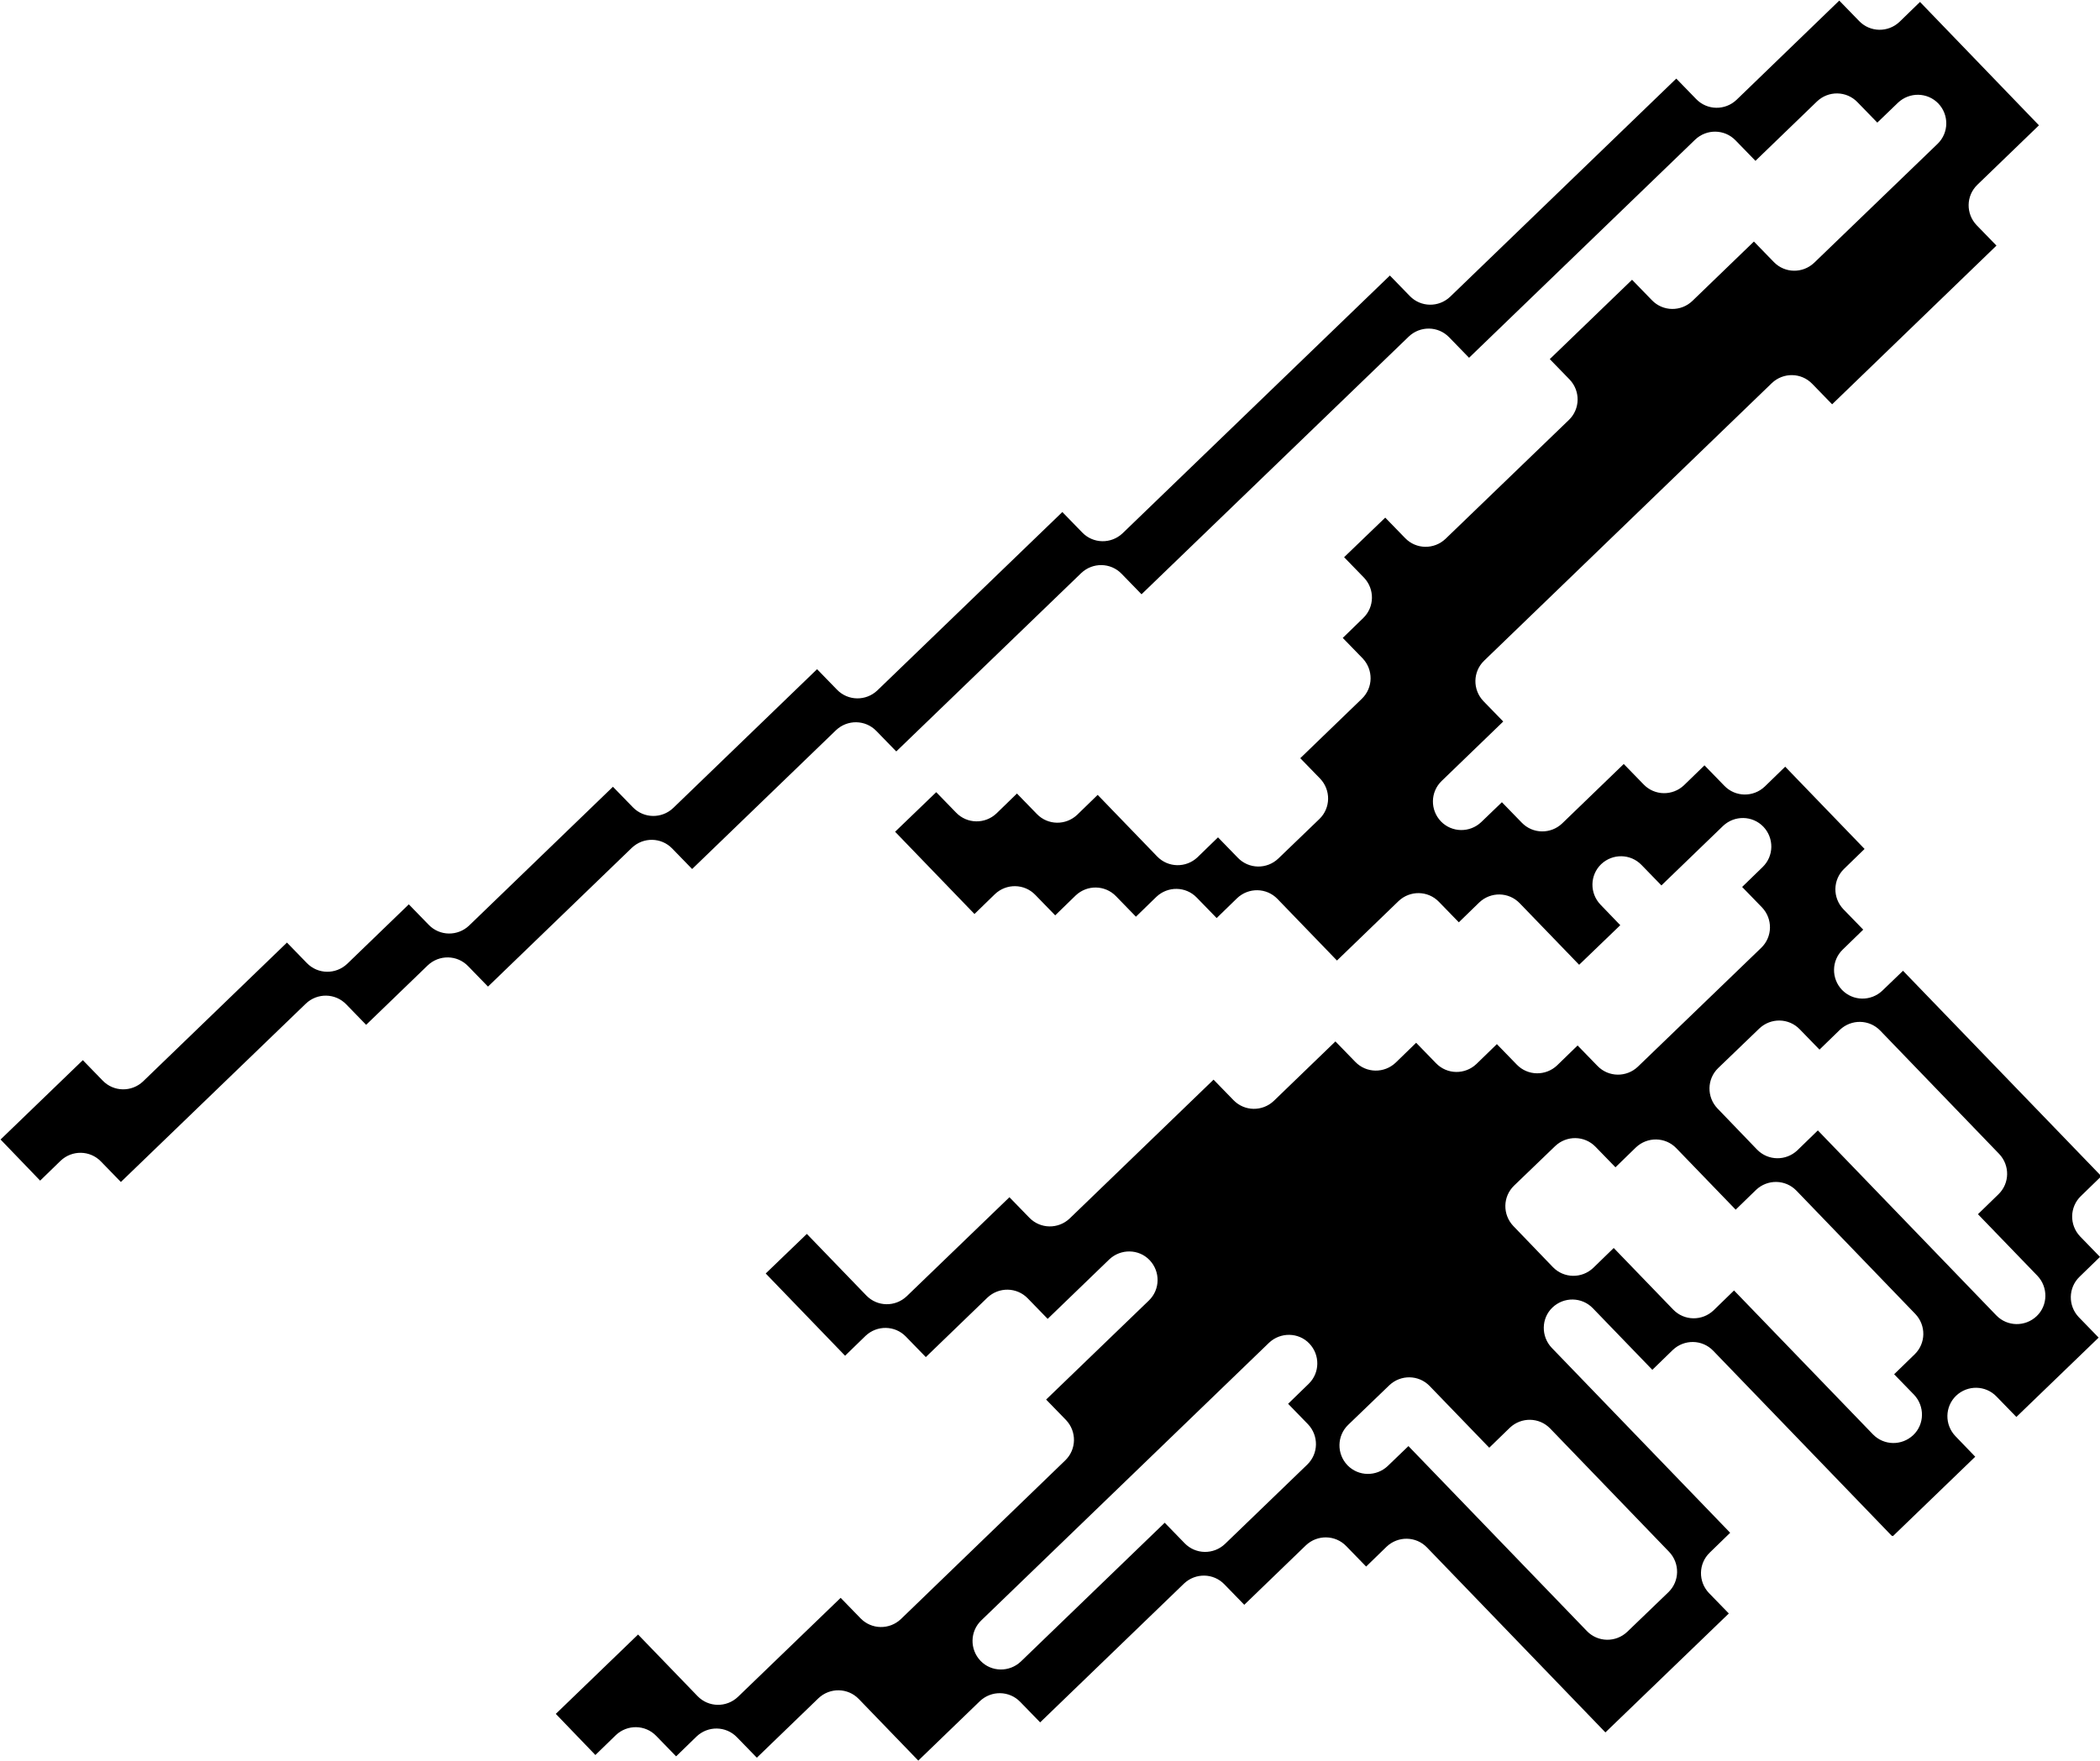 <?xml version="1.0" encoding="UTF-8"?>
<svg id="Layer_2" data-name="Layer 2" xmlns="http://www.w3.org/2000/svg" viewBox="0 0 108.74 91.19">
  <g id="Layer_1-2" data-name="Layer 1">
    <path d="M97.95,79.54l-9.24-9.58c-.57-.59-1.5-.6-2.09-.04l-1.06,1.03-3.08-3.19c-.57-.59-1.5-.6-2.09-.04s-.6,1.5-.04,2.09l9.24,9.58-1.06,1.03c-.59.57-.6,1.5-.04,2.09l1.03,1.06-6.39,6.16-9.24-9.58c-.57-.59-1.5-.6-2.09-.04l-1.06,1.03-1.03-1.06c-.57-.59-1.5-.6-2.09-.04l-3.19,3.08-1.03-1.06c-.57-.59-1.5-.6-2.09-.04l-7.45,7.19-1.03-1.06c-.57-.59-1.5-.6-2.09-.04l-3.19,3.08-3.08-3.19c-.57-.59-1.5-.6-2.09-.04l-3.19,3.08-1.03-1.06c-.57-.59-1.5-.6-2.09-.04l-1.06,1.03-1.03-1.06c-.57-.59-1.5-.6-2.09-.04l-1.06,1.03-2.05-2.13,4.26-4.11,3.08,3.19c.57.59,1.5.6,2.09.04l5.32-5.13,1.03,1.06c.57.59,1.5.6,2.09.04l8.51-8.22c.59-.57.6-1.5.04-2.09l-1.03-1.06,5.32-5.13c.59-.57.6-1.5.04-2.09s-1.5-.6-2.09-.04l-3.19,3.08-1.03-1.06c-.57-.59-1.5-.6-2.09-.04l-3.19,3.08-1.03-1.06c-.57-.59-1.5-.6-2.09-.04l-1.06,1.03-4.11-4.26,2.13-2.05,3.08,3.19c.57.59,1.5.6,2.09.04l5.32-5.13,1.03,1.06c.57.59,1.5.6,2.09.04l7.45-7.19,1.03,1.06c.57.59,1.5.6,2.09.04l3.19-3.08,1.03,1.06c.57.59,1.5.6,2.09.04l1.06-1.03,1.03,1.06c.57.59,1.5.6,2.09.04l1.06-1.03,1.03,1.06c.57.59,1.5.6,2.09.04l1.06-1.03,1.03,1.06c.57.59,1.5.6,2.09.04l6.39-6.16c.59-.57.6-1.5.04-2.09l-1.03-1.06,1.06-1.03c.59-.57.6-1.5.04-2.09-.57-.59-1.5-.6-2.09-.04l-3.19,3.08-1.03-1.06c-.57-.59-1.5-.6-2.09-.04-.59.57-.6,1.5-.04,2.09l1.03,1.07-2.13,2.05-3.08-3.19c-.57-.59-1.5-.6-2.09-.04l-1.06,1.03-1.03-1.06c-.57-.59-1.5-.6-2.09-.04l-3.19,3.08-3.08-3.19c-.57-.59-1.5-.6-2.09-.04l-1.06,1.03-1.03-1.06c-.57-.59-1.5-.6-2.09-.04l-1.06,1.03-1.03-1.06c-.57-.59-1.5-.6-2.09-.04l-1.06,1.03-1.03-1.06c-.57-.59-1.5-.6-2.09-.04l-1.06,1.03-4.11-4.26,2.13-2.05,1.03,1.06c.57.59,1.5.6,2.09.04l1.06-1.03,1.03,1.06c.57.59,1.5.6,2.09.04l1.06-1.03,3.08,3.19c.57.59,1.5.6,2.09.04l1.06-1.03,1.03,1.06c.57.59,1.5.6,2.09.04l2.13-2.05c.59-.57.6-1.5.04-2.09l-1.03-1.06,3.19-3.08c.59-.57.6-1.5.04-2.09l-1.03-1.06,1.06-1.03c.59-.57.6-1.5.04-2.09l-1.03-1.06,2.13-2.05,1.03,1.06c.57.59,1.5.6,2.09.04l6.39-6.16c.59-.57.6-1.5.04-2.09l-1.03-1.06,4.26-4.11,1.03,1.06c.57.59,1.5.6,2.09.04l3.19-3.08,1.03,1.06c.57.59,1.5.6,2.09.04l6.39-6.16c.59-.57.6-1.5.04-2.09-.57-.59-1.5-.6-2.09-.04l-1.07,1.03-1.03-1.06c-.57-.59-1.5-.6-2.09-.04l-3.19,3.08-1.03-1.06c-.57-.59-1.5-.6-2.09-.04l-11.71,11.3-1.03-1.06c-.57-.59-1.5-.6-2.09-.04l-13.84,13.35-1.03-1.06c-.57-.59-1.5-.6-2.09-.04l-9.58,9.24-1.03-1.06c-.57-.59-1.5-.6-2.09-.04l-7.45,7.19-1.03-1.06c-.57-.59-1.5-.6-2.09-.04l-7.45,7.19-1.03-1.06c-.57-.59-1.5-.6-2.09-.04l-3.19,3.08-1.03-1.06c-.57-.59-1.5-.6-2.09-.04l-9.58,9.24-1.03-1.06c-.57-.59-1.5-.6-2.09-.04l-1.06,1.03-2.05-2.13,4.26-4.11,1.03,1.06c.57.59,1.5.6,2.09.04l7.45-7.19,1.03,1.06c.57.59,1.5.6,2.09.04l3.19-3.08,1.03,1.06c.57.59,1.5.6,2.09.04l7.45-7.19,1.03,1.06c.57.59,1.5.6,2.09.04l7.45-7.19,1.03,1.06c.57.59,1.5.6,2.09.04l9.58-9.24,1.03,1.06c.57.59,1.5.6,2.09.04l13.84-13.35,1.03,1.06c.57.59,1.5.6,2.09.04l11.71-11.3,1.03,1.06c.57.59,1.5.6,2.09.04l5.32-5.14,1.03,1.06c.57.59,1.5.6,2.09.04l1.06-1.03,6.16,6.39-3.19,3.08c-.59.57-.6,1.5-.04,2.09l1.03,1.06-8.51,8.22-1.03-1.06c-.57-.59-1.5-.6-2.09-.04l-14.9,14.38c-.59.57-.6,1.5-.04,2.09l1.03,1.06-3.19,3.08c-.59.57-.6,1.5-.04,2.09.57.59,1.5.6,2.09.04l1.07-1.03,1.03,1.06c.57.59,1.5.6,2.09.04l3.19-3.08,1.03,1.06c.57.59,1.5.6,2.09.04l1.06-1.03,1.03,1.06c.57.59,1.5.6,2.09.04l1.06-1.03,4.11,4.26-1.06,1.03c-.59.57-.6,1.5-.04,2.09l1.03,1.06-1.06,1.03c-.59.57-.6,1.5-.04,2.09.57.59,1.5.6,2.09.04l1.07-1.03,10.27,10.64-1.06,1.03c-.59.57-.6,1.5-.04,2.09l1.03,1.06-1.06,1.03c-.59.57-.6,1.5-.04,2.09l1.03,1.06-4.26,4.11-1.03-1.06c-.57-.59-1.5-.6-2.09-.04h0c-.59.57-.6,1.5-.04,2.09l1.03,1.07-4.26,4.11ZM89.88,62.66l-3.08-3.19c-.57-.59-1.5-.6-2.09-.04l-1.06,1.03-1.03-1.06c-.57-.59-1.5-.6-2.09-.04l-2.13,2.05c-.59.57-.6,1.5-.04,2.09l2.05,2.13c.57.59,1.5.6,2.09.04l1.06-1.03,3.08,3.19c.57.59,1.5.6,2.09.04l1.06-1.03,7.19,7.45c.57.59,1.5.6,2.09.04s.6-1.5.04-2.09l-1.03-1.06,1.06-1.03c.59-.57.6-1.5.04-2.09l-6.16-6.39c-.57-.59-1.5-.6-2.09-.04l-1.06,1.03ZM94.22,54.37l-1.03-1.06c-.57-.59-1.5-.6-2.09-.04l-2.13,2.05c-.59.57-.6,1.5-.04,2.09l2.05,2.13c.57.59,1.5.6,2.09.04l1.06-1.03,9.24,9.58c.57.59,1.5.6,2.09.04s.6-1.5.04-2.09l-3.08-3.19,1.06-1.03c.59-.57.6-1.5.04-2.09l-6.16-6.39c-.57-.59-1.5-.6-2.09-.04l-1.06,1.03ZM77.11,74.98l-3.08-3.19c-.57-.59-1.5-.6-2.09-.04l-2.13,2.05c-.59.57-.6,1.5-.04,2.09.57.59,1.5.6,2.09.04l1.07-1.03,9.24,9.58c.57.59,1.5.6,2.09.04l2.13-2.05c.59-.57.6-1.5.04-2.09l-6.16-6.39c-.57-.59-1.5-.6-2.09-.04l-1.06,1.03ZM50.81,83.93c-.59.57-.6,1.5-.04,2.09s1.5.6,2.09.04l7.45-7.19,1.03,1.06c.57.59,1.5.6,2.09.04l4.26-4.11c.59-.57.6-1.5.04-2.09l-1.03-1.06,1.06-1.03c.59-.57.6-1.5.04-2.09s-1.5-.6-2.09-.04l-14.9,14.38Z"/>
  </g>
</svg>